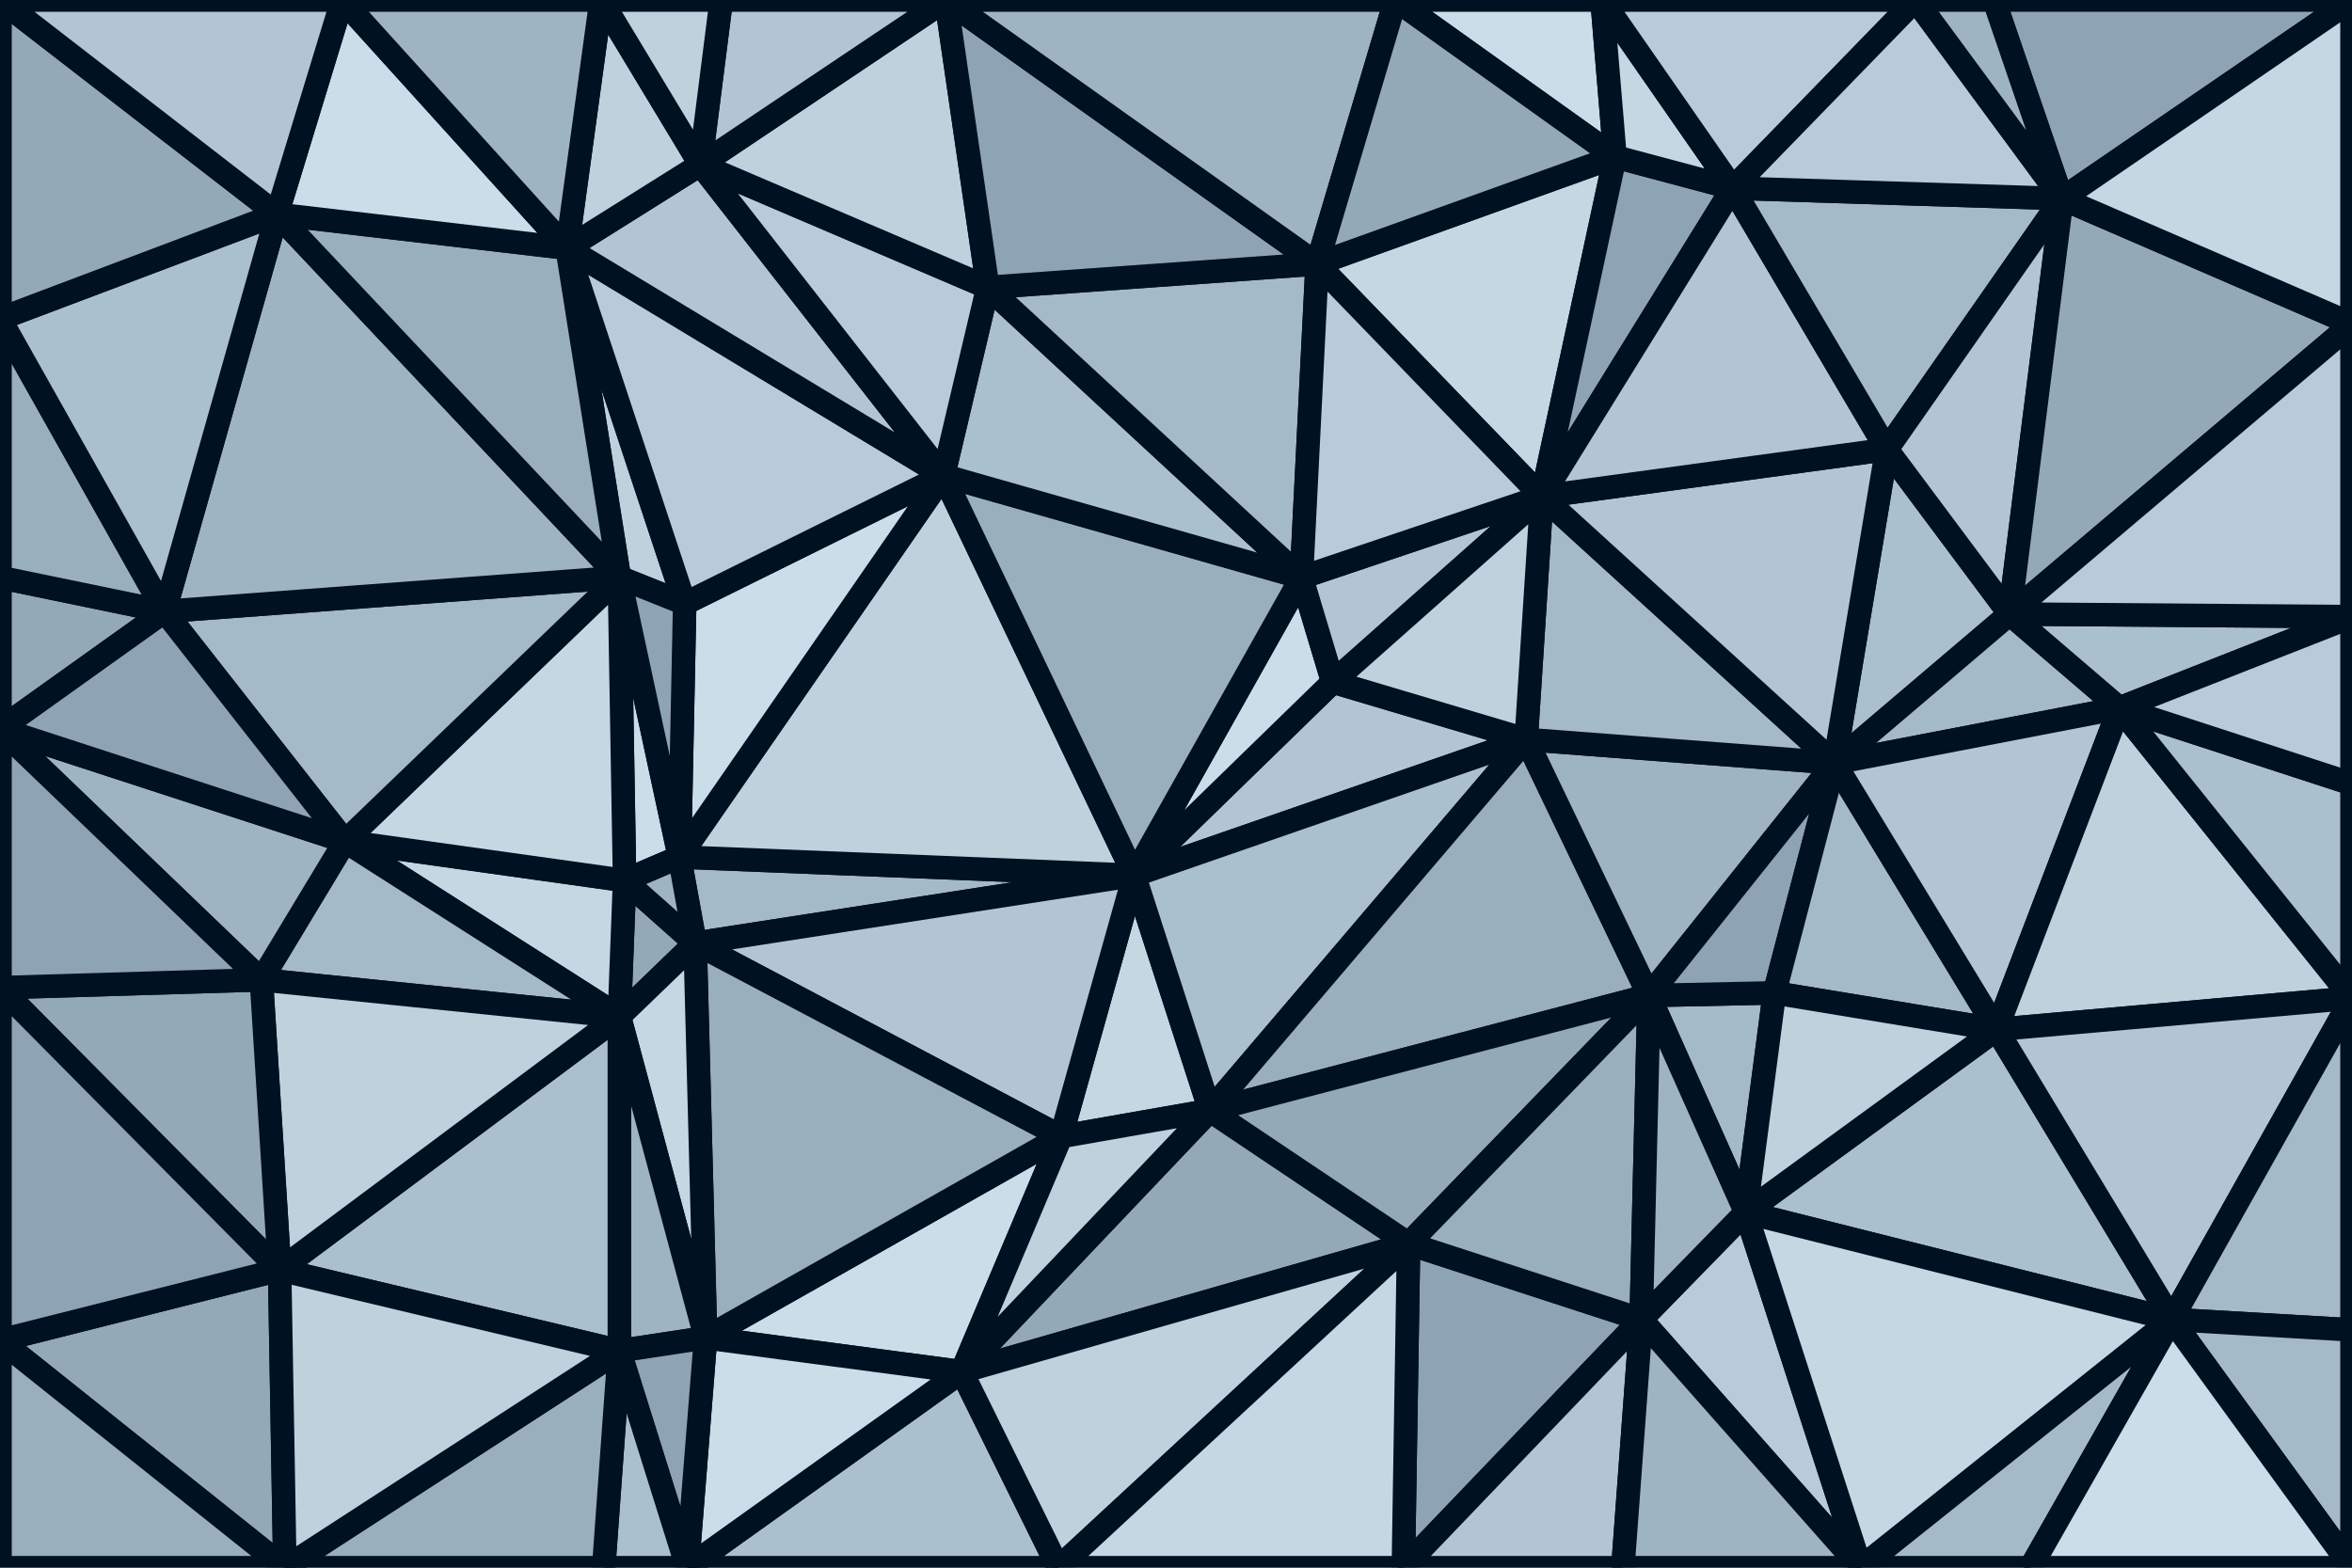 <svg id="visual" viewBox="0 0 900 600" width="900" height="600" xmlns="http://www.w3.org/2000/svg" xmlns:xlink="http://www.w3.org/1999/xlink" version="1.1"><g stroke-width="9" stroke-linejoin="bevel"><path d="M434 335L406 435L463 425Z" fill="#c3d8e3" stroke="#001122"></path><path d="M368 525L539 476L463 425Z" fill="#94a9b8" stroke="#001122"></path><path d="M584 283L510 261L434 335Z" fill="#b1c6d2" stroke="#001122"></path><path d="M270 512L368 525L406 435Z" fill="#c9dee8" stroke="#001122"></path><path d="M406 435L368 525L463 425Z" fill="#bdd2dd" stroke="#001122"></path><path d="M584 283L434 335L463 425Z" fill="#abc0cd" stroke="#001122"></path><path d="M260 328L266 361L434 335Z" fill="#a5bac8" stroke="#001122"></path><path d="M434 335L266 361L406 435Z" fill="#b1c6d2" stroke="#001122"></path><path d="M361 182L260 328L434 335Z" fill="#bdd2dd" stroke="#001122"></path><path d="M510 261L498 221L434 335Z" fill="#c9dee8" stroke="#001122"></path><path d="M631 381L584 283L463 425Z" fill="#99afbd" stroke="#001122"></path><path d="M510 261L590 190L498 221Z" fill="#b1c6d2" stroke="#001122"></path><path d="M239 337L237 389L266 361Z" fill="#94a9b8" stroke="#001122"></path><path d="M266 361L270 512L406 435Z" fill="#99afbd" stroke="#001122"></path><path d="M237 221L239 337L260 328Z" fill="#c9dee8" stroke="#001122"></path><path d="M260 328L239 337L266 361Z" fill="#9fb4c3" stroke="#001122"></path><path d="M237 389L270 512L266 361Z" fill="#c3d8e3" stroke="#001122"></path><path d="M539 476L631 381L463 425Z" fill="#94a9b8" stroke="#001122"></path><path d="M263 600L405 600L368 525Z" fill="#abc0cd" stroke="#001122"></path><path d="M368 525L405 600L539 476Z" fill="#bdd2dd" stroke="#001122"></path><path d="M498 221L361 182L434 335Z" fill="#99afbd" stroke="#001122"></path><path d="M361 182L262 231L260 328Z" fill="#c9dee8" stroke="#001122"></path><path d="M237 389L237 517L270 512Z" fill="#9fb4c3" stroke="#001122"></path><path d="M270 512L263 600L368 525Z" fill="#c9dee8" stroke="#001122"></path><path d="M537 600L628 505L539 476Z" fill="#8ea3b3" stroke="#001122"></path><path d="M539 476L628 505L631 381Z" fill="#99afbd" stroke="#001122"></path><path d="M405 600L537 600L539 476Z" fill="#c3d8e3" stroke="#001122"></path><path d="M668 464L679 380L631 381Z" fill="#a5bac8" stroke="#001122"></path><path d="M631 381L702 292L584 283Z" fill="#9fb4c3" stroke="#001122"></path><path d="M217 95L237 221L262 231Z" fill="#bdd2dd" stroke="#001122"></path><path d="M262 231L237 221L260 328Z" fill="#8ea3b3" stroke="#001122"></path><path d="M239 337L132 322L237 389Z" fill="#c3d8e3" stroke="#001122"></path><path d="M712 600L668 464L628 505Z" fill="#b7ccd8" stroke="#001122"></path><path d="M628 505L668 464L631 381Z" fill="#9fb4c3" stroke="#001122"></path><path d="M702 292L590 190L584 283Z" fill="#a5bac8" stroke="#001122"></path><path d="M584 283L590 190L510 261Z" fill="#bdd2dd" stroke="#001122"></path><path d="M498 221L378 110L361 182Z" fill="#abc0cd" stroke="#001122"></path><path d="M237 517L263 600L270 512Z" fill="#8ea3b3" stroke="#001122"></path><path d="M504 101L378 110L498 221Z" fill="#a5bac8" stroke="#001122"></path><path d="M361 182L217 95L262 231Z" fill="#b7ccd8" stroke="#001122"></path><path d="M537 600L621 600L628 505Z" fill="#b1c6d2" stroke="#001122"></path><path d="M237 517L231 600L263 600Z" fill="#abc0cd" stroke="#001122"></path><path d="M109 600L231 600L237 517Z" fill="#99afbd" stroke="#001122"></path><path d="M107 486L237 517L237 389Z" fill="#abc0cd" stroke="#001122"></path><path d="M679 380L702 292L631 381Z" fill="#8ea3b3" stroke="#001122"></path><path d="M764 394L702 292L679 380Z" fill="#a5bac8" stroke="#001122"></path><path d="M618 60L504 101L590 190Z" fill="#c3d8e3" stroke="#001122"></path><path d="M590 190L504 101L498 221Z" fill="#b7ccd8" stroke="#001122"></path><path d="M237 221L132 322L239 337Z" fill="#c3d8e3" stroke="#001122"></path><path d="M132 322L100 375L237 389Z" fill="#a5bac8" stroke="#001122"></path><path d="M100 375L107 486L237 389Z" fill="#bdd2dd" stroke="#001122"></path><path d="M831 505L764 394L668 464Z" fill="#abc0cd" stroke="#001122"></path><path d="M668 464L764 394L679 380Z" fill="#bdd2dd" stroke="#001122"></path><path d="M621 600L712 600L628 505Z" fill="#9fb4c3" stroke="#001122"></path><path d="M268 63L217 95L361 182Z" fill="#b1c6d2" stroke="#001122"></path><path d="M237 221L63 234L132 322Z" fill="#a5bac8" stroke="#001122"></path><path d="M132 322L0 279L100 375Z" fill="#9fb4c3" stroke="#001122"></path><path d="M268 63L361 182L378 110Z" fill="#b7ccd8" stroke="#001122"></path><path d="M362 0L268 63L378 110Z" fill="#bdd2dd" stroke="#001122"></path><path d="M769 235L722 172L702 292Z" fill="#abc0cd" stroke="#001122"></path><path d="M702 292L722 172L590 190Z" fill="#b1c6d2" stroke="#001122"></path><path d="M811 271L769 235L702 292Z" fill="#a5bac8" stroke="#001122"></path><path d="M663 72L618 60L590 190Z" fill="#8ea3b3" stroke="#001122"></path><path d="M504 101L362 0L378 110Z" fill="#8ea3b3" stroke="#001122"></path><path d="M0 513L109 600L107 486Z" fill="#94a9b8" stroke="#001122"></path><path d="M107 486L109 600L237 517Z" fill="#bdd2dd" stroke="#001122"></path><path d="M534 0L362 0L504 101Z" fill="#9fb4c3" stroke="#001122"></path><path d="M268 63L230 0L217 95Z" fill="#bdd2dd" stroke="#001122"></path><path d="M722 172L663 72L590 190Z" fill="#b1c6d2" stroke="#001122"></path><path d="M789 76L663 72L722 172Z" fill="#a5bac8" stroke="#001122"></path><path d="M106 82L63 234L237 221Z" fill="#9fb4c3" stroke="#001122"></path><path d="M100 375L0 378L107 486Z" fill="#94a9b8" stroke="#001122"></path><path d="M764 394L811 271L702 292Z" fill="#b1c6d2" stroke="#001122"></path><path d="M769 235L789 76L722 172Z" fill="#b1c6d2" stroke="#001122"></path><path d="M900 382L811 271L764 394Z" fill="#bdd2dd" stroke="#001122"></path><path d="M613 0L534 0L618 60Z" fill="#c9dee8" stroke="#001122"></path><path d="M618 60L534 0L504 101Z" fill="#94a9b8" stroke="#001122"></path><path d="M712 600L831 505L668 464Z" fill="#c3d8e3" stroke="#001122"></path><path d="M362 0L276 0L268 63Z" fill="#b1c6d2" stroke="#001122"></path><path d="M217 95L106 82L237 221Z" fill="#99afbd" stroke="#001122"></path><path d="M777 600L831 505L712 600Z" fill="#a5bac8" stroke="#001122"></path><path d="M0 279L0 378L100 375Z" fill="#8ea3b3" stroke="#001122"></path><path d="M663 72L613 0L618 60Z" fill="#c3d8e3" stroke="#001122"></path><path d="M733 0L613 0L663 72Z" fill="#b7ccd8" stroke="#001122"></path><path d="M276 0L230 0L268 63Z" fill="#bdd2dd" stroke="#001122"></path><path d="M0 221L0 279L63 234Z" fill="#94a9b8" stroke="#001122"></path><path d="M63 234L0 279L132 322Z" fill="#8ea3b3" stroke="#001122"></path><path d="M131 0L106 82L217 95Z" fill="#c9dee8" stroke="#001122"></path><path d="M0 378L0 513L107 486Z" fill="#8ea3b3" stroke="#001122"></path><path d="M0 122L0 221L63 234Z" fill="#99afbd" stroke="#001122"></path><path d="M831 505L900 382L764 394Z" fill="#b1c6d2" stroke="#001122"></path><path d="M900 124L789 76L769 235Z" fill="#94a9b8" stroke="#001122"></path><path d="M0 513L0 600L109 600Z" fill="#99afbd" stroke="#001122"></path><path d="M900 236L769 235L811 271Z" fill="#abc0cd" stroke="#001122"></path><path d="M900 382L900 300L811 271Z" fill="#abc0cd" stroke="#001122"></path><path d="M230 0L131 0L217 95Z" fill="#9fb4c3" stroke="#001122"></path><path d="M106 82L0 122L63 234Z" fill="#abc0cd" stroke="#001122"></path><path d="M831 505L900 509L900 382Z" fill="#a5bac8" stroke="#001122"></path><path d="M900 600L900 509L831 505Z" fill="#a5bac8" stroke="#001122"></path><path d="M789 76L733 0L663 72Z" fill="#b7ccd8" stroke="#001122"></path><path d="M900 300L900 236L811 271Z" fill="#b7ccd8" stroke="#001122"></path><path d="M0 0L0 122L106 82Z" fill="#94a9b8" stroke="#001122"></path><path d="M900 0L763 0L789 76Z" fill="#8ea3b3" stroke="#001122"></path><path d="M789 76L763 0L733 0Z" fill="#9fb4c3" stroke="#001122"></path><path d="M777 600L900 600L831 505Z" fill="#c9dee8" stroke="#001122"></path><path d="M900 236L900 124L769 235Z" fill="#b7ccd8" stroke="#001122"></path><path d="M131 0L0 0L106 82Z" fill="#b1c6d2" stroke="#001122"></path><path d="M900 124L900 0L789 76Z" fill="#c3d8e3" stroke="#001122"></path></g></svg>